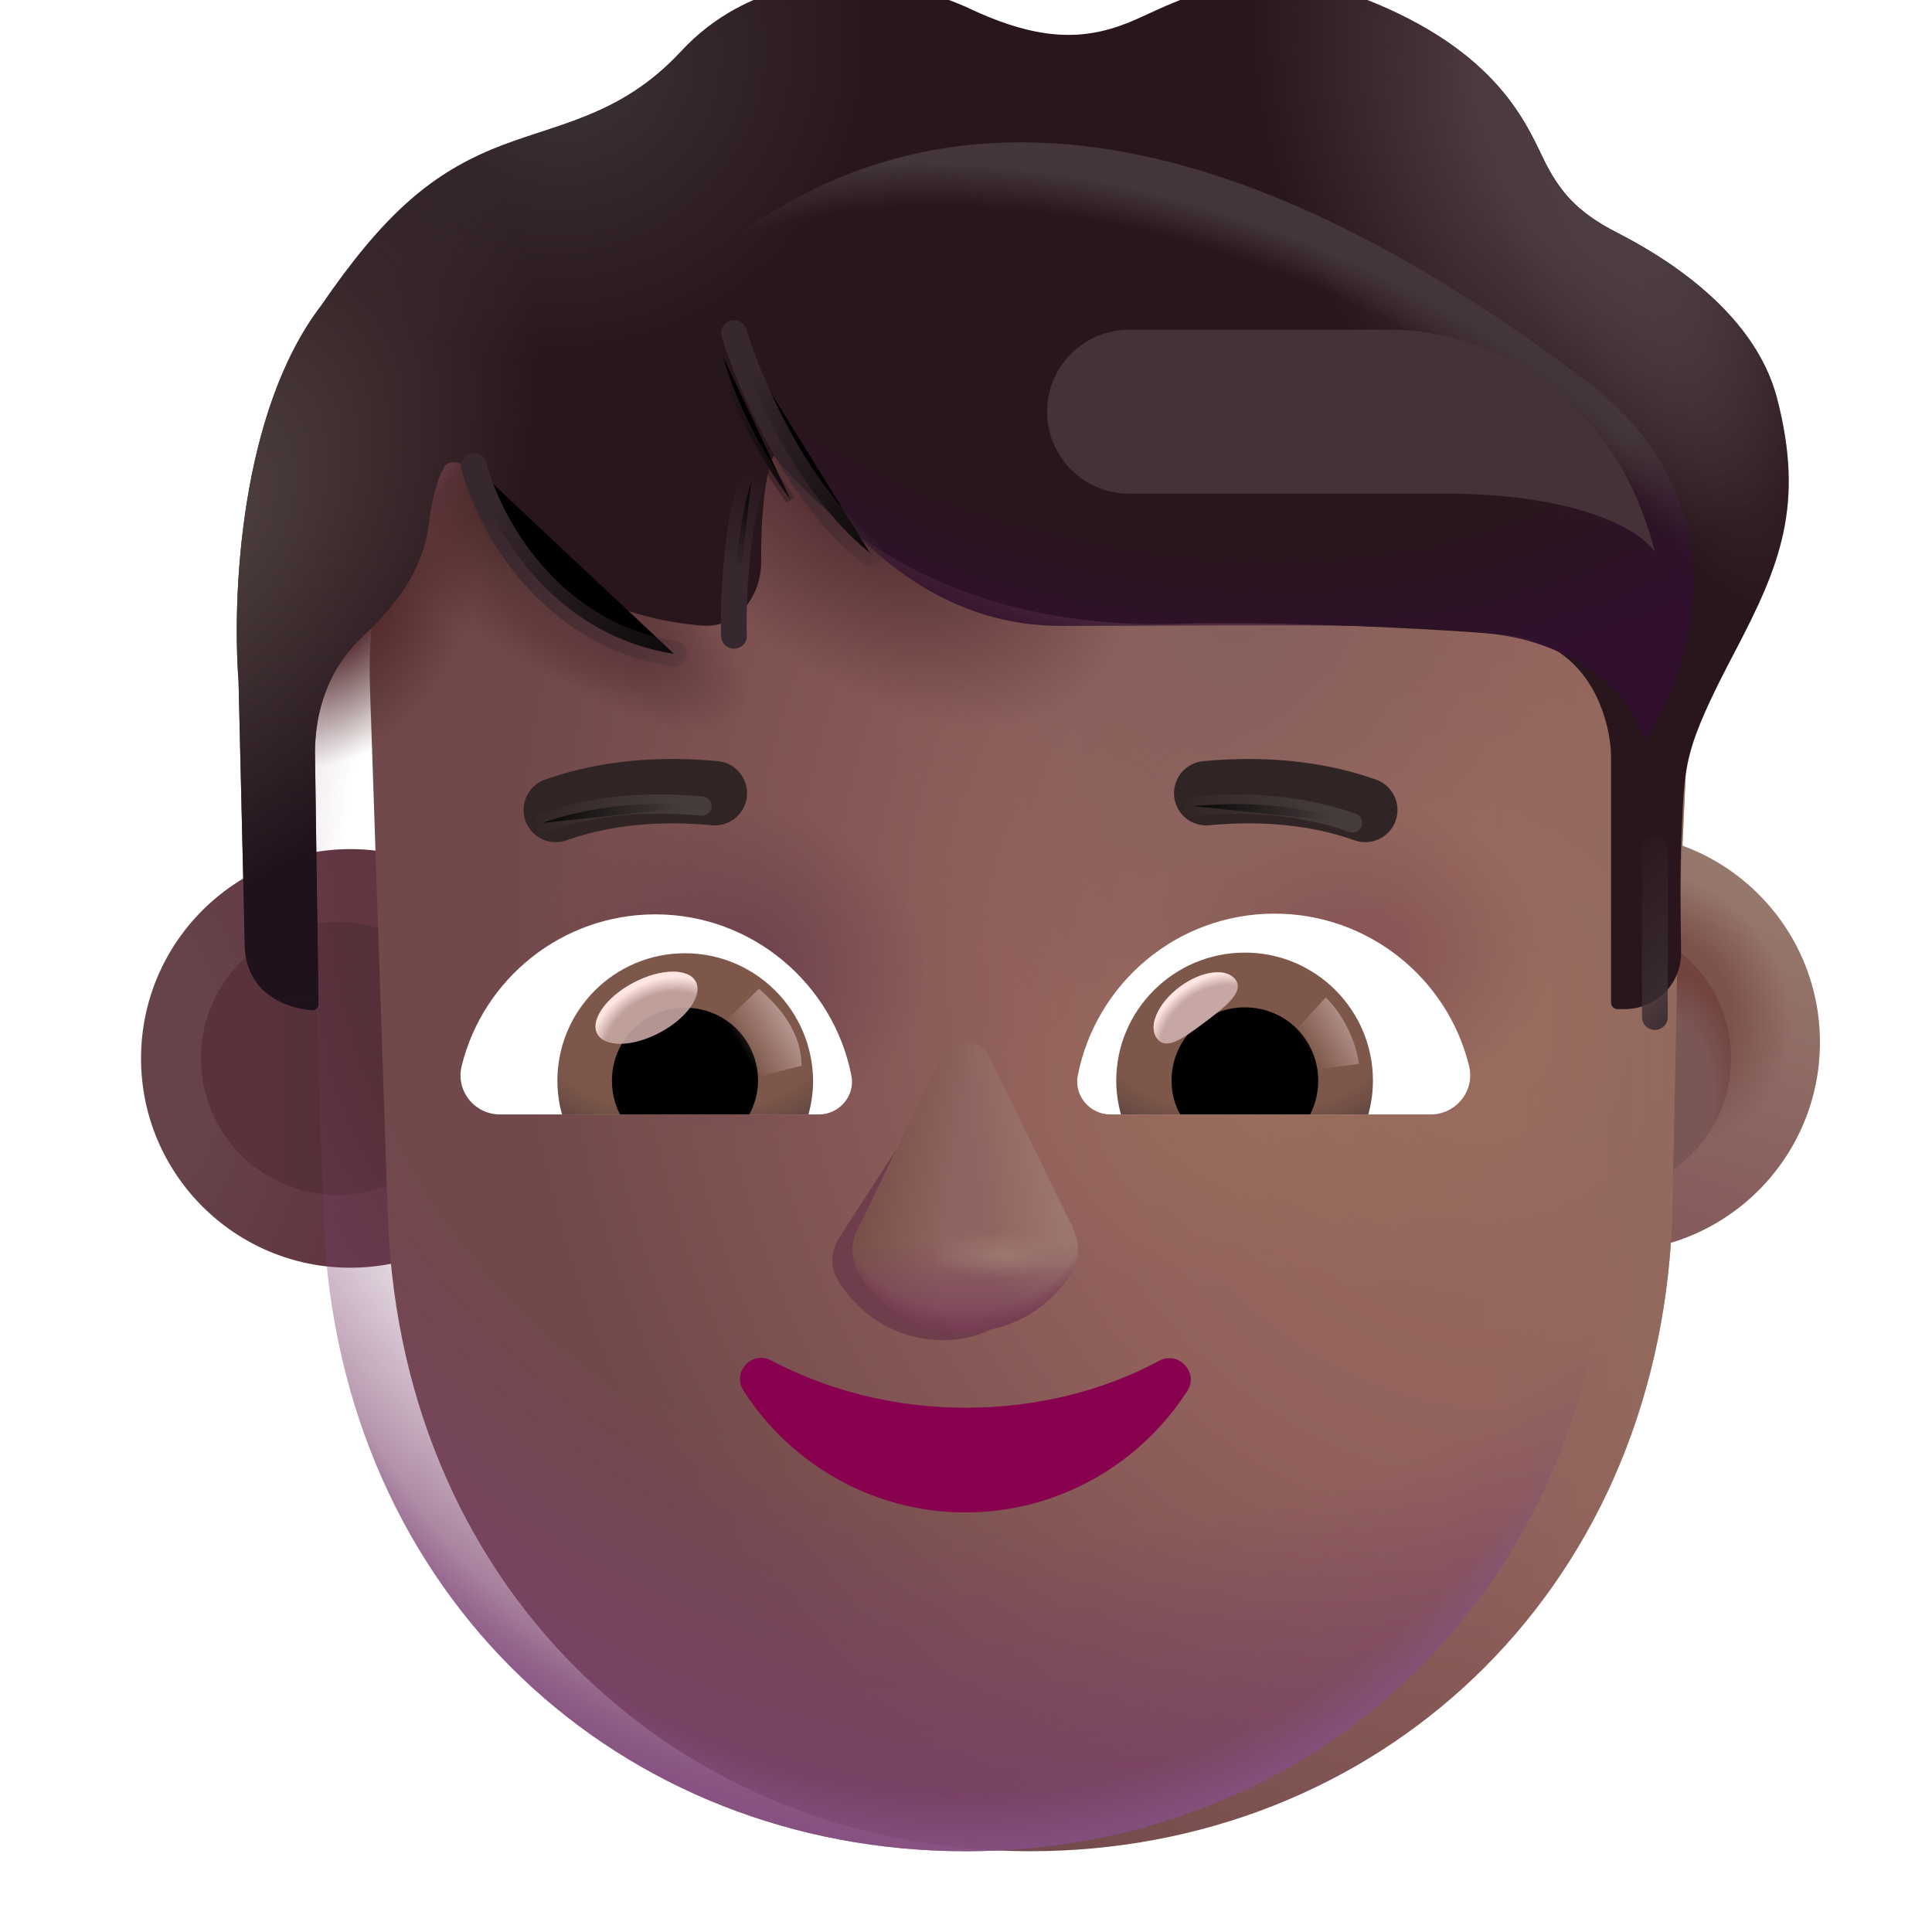 <svg viewBox="1 1 30 30" xmlns="http://www.w3.org/2000/svg">
<g filter="url(#filter0_i_4002_3654)">
<path d="M6.24 20.685C8.035 20.685 9.49 19.23 9.49 17.435C9.49 15.64 8.035 14.185 6.24 14.185C4.445 14.185 2.99 15.64 2.99 17.435C2.99 19.23 4.445 20.685 6.24 20.685Z" fill="url(#paint0_radial_4002_3654)"/>
</g>
<g filter="url(#filter1_f_4002_3654)">
<path d="M6.24 19.555C7.411 19.555 8.36 18.606 8.36 17.435C8.36 16.264 7.411 15.315 6.24 15.315C5.069 15.315 4.12 16.264 4.12 17.435C4.12 18.606 5.069 19.555 6.24 19.555Z" fill="url(#paint1_linear_4002_3654)"/>
</g>
<g filter="url(#filter2_i_4002_3654)">
<path d="M25.76 20.685C27.555 20.685 29.01 19.23 29.01 17.435C29.01 15.64 27.555 14.185 25.76 14.185C23.965 14.185 22.51 15.64 22.51 17.435C22.51 19.23 23.965 20.685 25.76 20.685Z" fill="url(#paint2_linear_4002_3654)"/>
<path d="M25.76 20.685C27.555 20.685 29.01 19.23 29.01 17.435C29.01 15.64 27.555 14.185 25.76 14.185C23.965 14.185 22.51 15.64 22.51 17.435C22.51 19.23 23.965 20.685 25.76 20.685Z" fill="url(#paint3_radial_4002_3654)"/>
</g>
<g filter="url(#filter3_f_4002_3654)">
<path d="M25.76 19.555C26.931 19.555 27.88 18.606 27.88 17.435C27.88 16.264 26.931 15.315 25.76 15.315C24.589 15.315 23.64 16.264 23.64 17.435C23.64 18.606 24.589 19.555 25.76 19.555Z" fill="#7A5654"/>
<path d="M25.76 19.555C26.931 19.555 27.88 18.606 27.88 17.435C27.88 16.264 26.931 15.315 25.76 15.315C24.589 15.315 23.64 16.264 23.64 17.435C23.64 18.606 24.589 19.555 25.76 19.555Z" fill="url(#paint4_radial_4002_3654)"/>
<path d="M25.76 19.555C26.931 19.555 27.88 18.606 27.88 17.435C27.88 16.264 26.931 15.315 25.76 15.315C24.589 15.315 23.64 16.264 23.64 17.435C23.64 18.606 24.589 19.555 25.76 19.555Z" fill="url(#paint5_radial_4002_3654)"/>
</g>
<g filter="url(#filter4_i_4002_3654)">
<path d="M13.386 3.746C9.043 3.746 5.567 7.377 5.747 11.739L6.025 19.962C6.265 25.814 10.657 29.746 15.995 29.746C21.333 29.746 25.725 25.814 25.964 19.962L26.048 15.831L26.233 11.739C26.413 7.377 22.937 3.746 18.594 3.746H13.386Z" fill="url(#paint6_radial_4002_3654)"/>
<path d="M13.386 3.746C9.043 3.746 5.567 7.377 5.747 11.739L6.025 19.962C6.265 25.814 10.657 29.746 15.995 29.746C21.333 29.746 25.725 25.814 25.964 19.962L26.048 15.831L26.233 11.739C26.413 7.377 22.937 3.746 18.594 3.746H13.386Z" fill="url(#paint7_radial_4002_3654)"/>
<path d="M13.386 3.746C9.043 3.746 5.567 7.377 5.747 11.739L6.025 19.962C6.265 25.814 10.657 29.746 15.995 29.746C21.333 29.746 25.725 25.814 25.964 19.962L26.048 15.831L26.233 11.739C26.413 7.377 22.937 3.746 18.594 3.746H13.386Z" fill="url(#paint8_radial_4002_3654)"/>
<path d="M13.386 3.746C9.043 3.746 5.567 7.377 5.747 11.739L6.025 19.962C6.265 25.814 10.657 29.746 15.995 29.746C21.333 29.746 25.725 25.814 25.964 19.962L26.048 15.831L26.233 11.739C26.413 7.377 22.937 3.746 18.594 3.746H13.386Z" fill="url(#paint9_radial_4002_3654)"/>
<path d="M13.386 3.746C9.043 3.746 5.567 7.377 5.747 11.739L6.025 19.962C6.265 25.814 10.657 29.746 15.995 29.746C21.333 29.746 25.725 25.814 25.964 19.962L26.048 15.831L26.233 11.739C26.413 7.377 22.937 3.746 18.594 3.746H13.386Z" fill="url(#paint10_radial_4002_3654)"/>
<path d="M13.386 3.746C9.043 3.746 5.567 7.377 5.747 11.739L6.025 19.962C6.265 25.814 10.657 29.746 15.995 29.746C21.333 29.746 25.725 25.814 25.964 19.962L26.048 15.831L26.233 11.739C26.413 7.377 22.937 3.746 18.594 3.746H13.386Z" fill="url(#paint11_linear_4002_3654)"/>
</g>
<path d="M13.386 3.746C9.043 3.746 5.567 7.377 5.747 11.739L6.025 19.962C6.265 25.814 10.657 29.746 15.995 29.746C21.333 29.746 25.725 25.814 25.964 19.962L26.048 15.831L26.233 11.739C26.413 7.377 22.937 3.746 18.594 3.746H13.386Z" fill="url(#paint12_radial_4002_3654)"/>
<path d="M13.386 3.746C9.043 3.746 5.567 7.377 5.747 11.739L6.025 19.962C6.265 25.814 10.657 29.746 15.995 29.746C21.333 29.746 25.725 25.814 25.964 19.962L26.048 15.831L26.233 11.739C26.413 7.377 22.937 3.746 18.594 3.746H13.386Z" fill="url(#paint13_radial_4002_3654)"/>
<path d="M13.386 3.746C9.043 3.746 5.567 7.377 5.747 11.739L6.025 19.962C6.265 25.814 10.657 29.746 15.995 29.746C21.333 29.746 25.725 25.814 25.964 19.962L26.048 15.831L26.233 11.739C26.413 7.377 22.937 3.746 18.594 3.746H13.386Z" fill="url(#paint14_radial_4002_3654)"/>
<path d="M13.386 3.746C9.043 3.746 5.567 7.377 5.747 11.739L6.025 19.962C6.265 25.814 10.657 29.746 15.995 29.746C21.333 29.746 25.725 25.814 25.964 19.962L26.048 15.831L26.233 11.739C26.413 7.377 22.937 3.746 18.594 3.746H13.386Z" fill="url(#paint15_radial_4002_3654)"/>
<path d="M13.386 3.746C9.043 3.746 5.567 7.377 5.747 11.739L6.025 19.962C6.265 25.814 10.657 29.746 15.995 29.746C21.333 29.746 25.725 25.814 25.964 19.962L26.048 15.831L26.233 11.739C26.413 7.377 22.937 3.746 18.594 3.746H13.386Z" fill="url(#paint16_radial_4002_3654)"/>
<path d="M13.386 3.746C9.043 3.746 5.567 7.377 5.747 11.739L6.025 19.962C6.265 25.814 10.657 29.746 15.995 29.746C21.333 29.746 25.725 25.814 25.964 19.962L26.048 15.831L26.233 11.739C26.413 7.377 22.937 3.746 18.594 3.746H13.386Z" fill="url(#paint17_radial_4002_3654)"/>
<path d="M15.992 22.859C14.884 22.859 13.855 22.588 12.976 22.126C12.677 21.965 12.357 22.306 12.547 22.598C13.276 23.732 14.554 24.485 15.992 24.485C17.43 24.485 18.708 23.732 19.437 22.598C19.617 22.317 19.307 21.975 19.008 22.126C18.129 22.598 17.1 22.859 15.992 22.859Z" fill="#88014F"/>
<g filter="url(#filter5_i_4002_3654)">
<path d="M9.43 13.777C10.02 13.567 10.84 13.417 11.9 13.517" stroke="#312424" stroke-miterlimit="10" stroke-linecap="round" stroke-linejoin="round"/>
</g>
<g filter="url(#filter6_f_4002_3654)">
<path d="M9.43 13.777C10.02 13.567 10.84 13.417 11.9 13.517" stroke="url(#paint18_linear_4002_3654)" stroke-width="0.3" stroke-miterlimit="10" stroke-linecap="round" stroke-linejoin="round"/>
</g>
<g filter="url(#filter7_i_4002_3654)">
<path d="M22 13.777C21.41 13.567 20.59 13.417 19.53 13.517" stroke="#312424" stroke-miterlimit="10" stroke-linecap="round" stroke-linejoin="round"/>
</g>
<g filter="url(#filter8_f_4002_3654)">
<path d="M22 13.777C21.41 13.567 20.59 13.417 19.53 13.517" stroke="url(#paint19_linear_4002_3654)" stroke-width="0.3" stroke-miterlimit="10" stroke-linecap="round" stroke-linejoin="round"/>
</g>
<g filter="url(#filter9_i_4002_3654)">
<path d="M4.704 12.575L4.801 16.654C4.801 17.433 5.469 17.662 5.848 17.686C5.902 17.69 5.945 17.645 5.945 17.591L5.891 13.685C5.891 13.075 6.077 12.399 6.641 11.872C7.219 11.333 7.578 10.786 7.657 10.146C7.715 9.667 7.809 9.411 7.897 9.251C7.962 9.134 8.18 9.161 8.238 9.281C9.084 11.044 10.692 11.622 11.91 11.715C12.448 11.755 12.822 11.259 12.819 10.719C12.814 10.011 12.883 9.314 13.016 9.075C15.219 11.778 18.438 11.716 19.391 11.685C20.344 11.653 22.688 11.716 24.391 11.857C25.753 11.969 26.016 13.294 26.016 13.747V17.569C26.016 17.624 26.061 17.669 26.116 17.669H26.229C26.718 17.669 27.11 17.278 27.104 16.788C27.096 16.233 27.087 15.562 27.11 15.013C27.157 13.872 27.125 13.669 27.938 12.122C28.645 10.776 29.024 9.841 28.594 8.185C28.229 6.776 26.703 5.919 26.125 5.622C25.58 5.342 25.274 5.068 25.008 4.552C24.742 4.036 24.364 2.892 22.36 2.052C20.571 1.302 19.391 1.966 18.657 2.294C17.922 2.622 17.203 2.685 16 2.107C14.204 1.325 12.547 1.747 11.579 2.794C10.61 3.841 9.594 3.919 8.625 4.325C7.657 4.732 6.938 5.357 5.985 6.747C4.721 8.402 4.605 11.278 4.704 12.575Z" fill="#29161D"/>
<path d="M4.704 12.575L4.801 16.654C4.801 17.433 5.469 17.662 5.848 17.686C5.902 17.69 5.945 17.645 5.945 17.591L5.891 13.685C5.891 13.075 6.077 12.399 6.641 11.872C7.219 11.333 7.578 10.786 7.657 10.146C7.715 9.667 7.809 9.411 7.897 9.251C7.962 9.134 8.18 9.161 8.238 9.281C9.084 11.044 10.692 11.622 11.91 11.715C12.448 11.755 12.822 11.259 12.819 10.719C12.814 10.011 12.883 9.314 13.016 9.075C15.219 11.778 18.438 11.716 19.391 11.685C20.344 11.653 22.688 11.716 24.391 11.857C25.753 11.969 26.016 13.294 26.016 13.747V17.569C26.016 17.624 26.061 17.669 26.116 17.669H26.229C26.718 17.669 27.11 17.278 27.104 16.788C27.096 16.233 27.087 15.562 27.11 15.013C27.157 13.872 27.125 13.669 27.938 12.122C28.645 10.776 29.024 9.841 28.594 8.185C28.229 6.776 26.703 5.919 26.125 5.622C25.58 5.342 25.274 5.068 25.008 4.552C24.742 4.036 24.364 2.892 22.36 2.052C20.571 1.302 19.391 1.966 18.657 2.294C17.922 2.622 17.203 2.685 16 2.107C14.204 1.325 12.547 1.747 11.579 2.794C10.61 3.841 9.594 3.919 8.625 4.325C7.657 4.732 6.938 5.357 5.985 6.747C4.721 8.402 4.605 11.278 4.704 12.575Z" fill="url(#paint20_radial_4002_3654)"/>
<path d="M4.704 12.575L4.801 16.654C4.801 17.433 5.469 17.662 5.848 17.686C5.902 17.69 5.945 17.645 5.945 17.591L5.891 13.685C5.891 13.075 6.077 12.399 6.641 11.872C7.219 11.333 7.578 10.786 7.657 10.146C7.715 9.667 7.809 9.411 7.897 9.251C7.962 9.134 8.18 9.161 8.238 9.281C9.084 11.044 10.692 11.622 11.91 11.715C12.448 11.755 12.822 11.259 12.819 10.719C12.814 10.011 12.883 9.314 13.016 9.075C15.219 11.778 18.438 11.716 19.391 11.685C20.344 11.653 22.688 11.716 24.391 11.857C25.753 11.969 26.016 13.294 26.016 13.747V17.569C26.016 17.624 26.061 17.669 26.116 17.669H26.229C26.718 17.669 27.11 17.278 27.104 16.788C27.096 16.233 27.087 15.562 27.11 15.013C27.157 13.872 27.125 13.669 27.938 12.122C28.645 10.776 29.024 9.841 28.594 8.185C28.229 6.776 26.703 5.919 26.125 5.622C25.58 5.342 25.274 5.068 25.008 4.552C24.742 4.036 24.364 2.892 22.36 2.052C20.571 1.302 19.391 1.966 18.657 2.294C17.922 2.622 17.203 2.685 16 2.107C14.204 1.325 12.547 1.747 11.579 2.794C10.61 3.841 9.594 3.919 8.625 4.325C7.657 4.732 6.938 5.357 5.985 6.747C4.721 8.402 4.605 11.278 4.704 12.575Z" fill="url(#paint21_radial_4002_3654)"/>
<path d="M4.704 12.575L4.801 16.654C4.801 17.433 5.469 17.662 5.848 17.686C5.902 17.69 5.945 17.645 5.945 17.591L5.891 13.685C5.891 13.075 6.077 12.399 6.641 11.872C7.219 11.333 7.578 10.786 7.657 10.146C7.715 9.667 7.809 9.411 7.897 9.251C7.962 9.134 8.18 9.161 8.238 9.281C9.084 11.044 10.692 11.622 11.91 11.715C12.448 11.755 12.822 11.259 12.819 10.719C12.814 10.011 12.883 9.314 13.016 9.075C15.219 11.778 18.438 11.716 19.391 11.685C20.344 11.653 22.688 11.716 24.391 11.857C25.753 11.969 26.016 13.294 26.016 13.747V17.569C26.016 17.624 26.061 17.669 26.116 17.669H26.229C26.718 17.669 27.11 17.278 27.104 16.788C27.096 16.233 27.087 15.562 27.11 15.013C27.157 13.872 27.125 13.669 27.938 12.122C28.645 10.776 29.024 9.841 28.594 8.185C28.229 6.776 26.703 5.919 26.125 5.622C25.58 5.342 25.274 5.068 25.008 4.552C24.742 4.036 24.364 2.892 22.36 2.052C20.571 1.302 19.391 1.966 18.657 2.294C17.922 2.622 17.203 2.685 16 2.107C14.204 1.325 12.547 1.747 11.579 2.794C10.61 3.841 9.594 3.919 8.625 4.325C7.657 4.732 6.938 5.357 5.985 6.747C4.721 8.402 4.605 11.278 4.704 12.575Z" fill="url(#paint22_radial_4002_3654)"/>
<path d="M4.704 12.575L4.801 16.654C4.801 17.433 5.469 17.662 5.848 17.686C5.902 17.69 5.945 17.645 5.945 17.591L5.891 13.685C5.891 13.075 6.077 12.399 6.641 11.872C7.219 11.333 7.578 10.786 7.657 10.146C7.715 9.667 7.809 9.411 7.897 9.251C7.962 9.134 8.18 9.161 8.238 9.281C9.084 11.044 10.692 11.622 11.91 11.715C12.448 11.755 12.822 11.259 12.819 10.719C12.814 10.011 12.883 9.314 13.016 9.075C15.219 11.778 18.438 11.716 19.391 11.685C20.344 11.653 22.688 11.716 24.391 11.857C25.753 11.969 26.016 13.294 26.016 13.747V17.569C26.016 17.624 26.061 17.669 26.116 17.669H26.229C26.718 17.669 27.11 17.278 27.104 16.788C27.096 16.233 27.087 15.562 27.11 15.013C27.157 13.872 27.125 13.669 27.938 12.122C28.645 10.776 29.024 9.841 28.594 8.185C28.229 6.776 26.703 5.919 26.125 5.622C25.58 5.342 25.274 5.068 25.008 4.552C24.742 4.036 24.364 2.892 22.36 2.052C20.571 1.302 19.391 1.966 18.657 2.294C17.922 2.622 17.203 2.685 16 2.107C14.204 1.325 12.547 1.747 11.579 2.794C10.61 3.841 9.594 3.919 8.625 4.325C7.657 4.732 6.938 5.357 5.985 6.747C4.721 8.402 4.605 11.278 4.704 12.575Z" fill="url(#paint23_radial_4002_3654)"/>
<path d="M4.704 12.575L4.801 16.654C4.801 17.433 5.469 17.662 5.848 17.686C5.902 17.69 5.945 17.645 5.945 17.591L5.891 13.685C5.891 13.075 6.077 12.399 6.641 11.872C7.219 11.333 7.578 10.786 7.657 10.146C7.715 9.667 7.809 9.411 7.897 9.251C7.962 9.134 8.18 9.161 8.238 9.281C9.084 11.044 10.692 11.622 11.91 11.715C12.448 11.755 12.822 11.259 12.819 10.719C12.814 10.011 12.883 9.314 13.016 9.075C15.219 11.778 18.438 11.716 19.391 11.685C20.344 11.653 22.688 11.716 24.391 11.857C25.753 11.969 26.016 13.294 26.016 13.747V17.569C26.016 17.624 26.061 17.669 26.116 17.669H26.229C26.718 17.669 27.11 17.278 27.104 16.788C27.096 16.233 27.087 15.562 27.11 15.013C27.157 13.872 27.125 13.669 27.938 12.122C28.645 10.776 29.024 9.841 28.594 8.185C28.229 6.776 26.703 5.919 26.125 5.622C25.58 5.342 25.274 5.068 25.008 4.552C24.742 4.036 24.364 2.892 22.36 2.052C20.571 1.302 19.391 1.966 18.657 2.294C17.922 2.622 17.203 2.685 16 2.107C14.204 1.325 12.547 1.747 11.579 2.794C10.61 3.841 9.594 3.919 8.625 4.325C7.657 4.732 6.938 5.357 5.985 6.747C4.721 8.402 4.605 11.278 4.704 12.575Z" fill="url(#paint24_radial_4002_3654)"/>
</g>
<g filter="url(#filter10_f_4002_3654)">
<path d="M8.36 8.237C8.572 9.077 9.489 10.838 11.466 11.153" stroke="url(#paint25_linear_4002_3654)" stroke-width="0.4" stroke-linecap="round"/>
</g>
<g filter="url(#filter11_f_4002_3654)">
<path d="M14.047 20.195L15.515 17.926C15.593 17.805 15.728 17.732 15.872 17.732V17.732C16.044 17.732 16.199 17.835 16.265 17.994L17.183 20.195H17.174C17.291 20.418 17.297 20.7 17.136 20.94C16.776 21.468 16.321 21.81 15.641 21.81C14.971 21.81 14.397 21.468 14.047 20.94C13.871 20.678 13.896 20.425 14.047 20.195Z" fill="#703D4C"/>
</g>
<g filter="url(#filter12_f_4002_3654)">
<path d="M14.363 20.007L15.612 17.403C15.681 17.26 15.825 17.169 15.983 17.169V17.169C16.14 17.169 16.284 17.258 16.353 17.399L17.662 20.067H17.653C17.77 20.29 17.775 20.572 17.615 20.812C17.255 21.34 16.665 21.685 15.985 21.685C15.315 21.685 14.715 21.34 14.365 20.812C14.19 20.55 14.213 20.237 14.363 20.007Z" fill="#906460"/>
<path d="M14.363 20.007L15.612 17.403C15.681 17.26 15.825 17.169 15.983 17.169V17.169C16.14 17.169 16.284 17.258 16.353 17.399L17.662 20.067H17.653C17.77 20.29 17.775 20.572 17.615 20.812C17.255 21.34 16.665 21.685 15.985 21.685C15.315 21.685 14.715 21.34 14.365 20.812C14.19 20.55 14.213 20.237 14.363 20.007Z" fill="url(#paint26_linear_4002_3654)"/>
<path d="M14.363 20.007L15.612 17.403C15.681 17.26 15.825 17.169 15.983 17.169V17.169C16.14 17.169 16.284 17.258 16.353 17.399L17.662 20.067H17.653C17.77 20.29 17.775 20.572 17.615 20.812C17.255 21.34 16.665 21.685 15.985 21.685C15.315 21.685 14.715 21.34 14.365 20.812C14.19 20.55 14.213 20.237 14.363 20.007Z" fill="url(#paint27_linear_4002_3654)"/>
<path d="M14.363 20.007L15.612 17.403C15.681 17.26 15.825 17.169 15.983 17.169V17.169C16.14 17.169 16.284 17.258 16.353 17.399L17.662 20.067H17.653C17.77 20.29 17.775 20.572 17.615 20.812C17.255 21.34 16.665 21.685 15.985 21.685C15.315 21.685 14.715 21.34 14.365 20.812C14.19 20.55 14.213 20.237 14.363 20.007Z" fill="url(#paint28_linear_4002_3654)"/>
<path d="M14.363 20.007L15.612 17.403C15.681 17.26 15.825 17.169 15.983 17.169V17.169C16.14 17.169 16.284 17.258 16.353 17.399L17.662 20.067H17.653C17.77 20.29 17.775 20.572 17.615 20.812C17.255 21.34 16.665 21.685 15.985 21.685C15.315 21.685 14.715 21.34 14.365 20.812C14.19 20.55 14.213 20.237 14.363 20.007Z" fill="url(#paint29_radial_4002_3654)"/>
</g>
<path d="M14.363 20.007L15.612 17.403C15.681 17.26 15.825 17.169 15.983 17.169V17.169C16.14 17.169 16.284 17.258 16.353 17.399L17.662 20.067H17.653C17.77 20.29 17.775 20.572 17.615 20.812C17.255 21.34 16.665 21.685 15.985 21.685C15.315 21.685 14.715 21.34 14.365 20.812C14.19 20.55 14.213 20.237 14.363 20.007Z" fill="url(#paint30_radial_4002_3654)"/>
<path d="M20.791 15.187C22.247 15.187 23.476 16.19 23.81 17.546C23.91 17.934 23.611 18.305 23.214 18.305H18.243C17.926 18.305 17.673 18.015 17.736 17.699C18.017 16.271 19.273 15.187 20.791 15.187Z" fill="white"/>
<path d="M20.33 15.792C21.433 15.792 22.319 16.687 22.319 17.78C22.319 17.961 22.292 18.142 22.247 18.305H18.405C18.36 18.133 18.333 17.961 18.333 17.78C18.333 16.687 19.228 15.792 20.33 15.792Z" fill="url(#paint31_radial_4002_3654)"/>
<path d="M19.192 17.78C19.192 17.148 19.698 16.642 20.33 16.642C20.963 16.642 21.469 17.148 21.469 17.78C21.469 17.97 21.424 18.151 21.343 18.305H19.327C19.237 18.151 19.192 17.97 19.192 17.78Z" fill="black"/>
<g filter="url(#filter13_f_4002_3654)">
<path d="M20.184 16.212C20.326 16.402 20.03 16.633 19.693 16.885C19.356 17.136 19.107 17.314 18.965 17.124C18.823 16.934 18.981 16.577 19.318 16.325C19.655 16.073 20.043 16.023 20.184 16.212Z" fill="#C7A7A3"/>
<path d="M20.184 16.212C20.326 16.402 20.03 16.633 19.693 16.885C19.356 17.136 19.107 17.314 18.965 17.124C18.823 16.934 18.981 16.577 19.318 16.325C19.655 16.073 20.043 16.023 20.184 16.212Z" fill="url(#paint32_radial_4002_3654)"/>
</g>
<g filter="url(#filter14_f_4002_3654)">
<path d="M22.102 17.519C22.028 17.005 21.727 16.617 21.586 16.488L21.007 17.123L21.268 17.632L22.102 17.519Z" fill="url(#paint33_linear_4002_3654)"/>
</g>
<path d="M11.177 15.198C9.727 15.198 8.503 16.198 8.17 17.548C8.071 17.936 8.368 18.305 8.764 18.305H13.716C14.031 18.305 14.283 18.017 14.22 17.701C13.941 16.279 12.681 15.198 11.177 15.198Z" fill="white"/>
<path d="M11.636 15.802C10.538 15.802 9.655 16.693 9.655 17.782C9.655 17.962 9.682 18.143 9.727 18.305H13.554C13.599 18.134 13.626 17.962 13.626 17.782C13.617 16.693 12.735 15.802 11.636 15.802Z" fill="url(#paint34_radial_4002_3654)"/>
<path d="M12.771 17.782C12.771 17.152 12.266 16.648 11.636 16.648C11.006 16.648 10.502 17.152 10.502 17.782C10.502 17.971 10.547 18.152 10.628 18.305H12.636C12.717 18.152 12.771 17.971 12.771 17.782Z" fill="black"/>
<g filter="url(#filter15_f_4002_3654)">
<path d="M13.446 17.55C13.446 16.91 12.925 16.483 12.785 16.354L12.145 16.973L12.538 17.775L13.446 17.55Z" fill="url(#paint35_linear_4002_3654)"/>
</g>
<g filter="url(#filter16_f_4002_3654)">
<ellipse cx="11.039" cy="16.648" rx="0.865" ry="0.438" transform="rotate(-27.914 11.039 16.648)" fill="#C7A7A3" fill-opacity="0.9"/>
<ellipse cx="11.039" cy="16.648" rx="0.865" ry="0.438" transform="rotate(-27.914 11.039 16.648)" fill="url(#paint36_radial_4002_3654)"/>
</g>
<g filter="url(#filter17_f_4002_3654)">
<path d="M17.469 10.719C14.235 10.719 12.45 6.978 12.089 4.937C16.777 1.109 22.414 4.497 25.617 6.903C28.179 8.828 27.205 11.56 26.539 12.497C26.312 11.685 25.392 11.036 24.375 10.872C23.016 10.653 20.702 10.719 17.469 10.719Z" fill="url(#paint37_radial_4002_3654)"/>
<path d="M17.469 10.719C14.235 10.719 12.45 6.978 12.089 4.937C16.777 1.109 22.414 4.497 25.617 6.903C28.179 8.828 27.205 11.56 26.539 12.497C26.312 11.685 25.392 11.036 24.375 10.872C23.016 10.653 20.702 10.719 17.469 10.719Z" fill="url(#paint38_radial_4002_3654)"/>
</g>
<g filter="url(#filter18_f_4002_3654)">
<path d="M12.091 6.249C12.137 6.613 12.441 7.627 13.278 8.764" stroke="url(#paint39_linear_4002_3654)" stroke-width="0.15"/>
</g>
<g filter="url(#filter19_f_4002_3654)">
<path d="M22.653 6.12H18.532C17.829 6.12 17.26 6.69 17.26 7.392C17.26 8.095 17.829 8.665 18.531 8.665H23.431C25.589 8.665 26.508 9.27 26.697 9.573C26.002 6.811 23.711 6.12 22.653 6.12Z" fill="#453239"/>
</g>
<g filter="url(#filter20_f_4002_3654)">
<path d="M26.697 16.793V14.185" stroke="url(#paint40_linear_4002_3654)" stroke-width="0.4" stroke-linecap="round"/>
</g>
<g filter="url(#filter21_f_4002_3654)">
<path d="M12.398 10.873C12.381 10.59 12.398 9.329 12.664 8.48" stroke="url(#paint41_linear_4002_3654)" stroke-width="0.4" stroke-linecap="round"/>
</g>
<g filter="url(#filter22_f_4002_3654)">
<path d="M12.398 6.172C12.627 6.933 13.37 8.68 14.509 9.586" stroke="url(#paint42_linear_4002_3654)" stroke-width="0.4" stroke-linecap="round"/>
</g>
<defs>
<filter id="filter0_i_4002_3654" x="2.99" y="14.185" width="6.7" height="6.5" filterUnits="userSpaceOnUse" color-interpolation-filters="sRGB">
<feFlood flood-opacity="0" result="BackgroundImageFix"/>
<feBlend mode="normal" in="SourceGraphic" in2="BackgroundImageFix" result="shape"/>
<feColorMatrix in="SourceAlpha" type="matrix" values="0 0 0 0 0 0 0 0 0 0 0 0 0 0 0 0 0 0 127 0" result="hardAlpha"/>
<feOffset dx="0.2"/>
<feGaussianBlur stdDeviation="0.15"/>
<feComposite in2="hardAlpha" operator="arithmetic" k2="-1" k3="1"/>
<feColorMatrix type="matrix" values="0 0 0 0 0.518 0 0 0 0 0.384 0 0 0 0 0.349 0 0 0 1 0"/>
<feBlend mode="normal" in2="shape" result="effect1_innerShadow_4002_3654"/>
</filter>
<filter id="filter1_f_4002_3654" x="3.62" y="14.815" width="5.24" height="5.24" filterUnits="userSpaceOnUse" color-interpolation-filters="sRGB">
<feFlood flood-opacity="0" result="BackgroundImageFix"/>
<feBlend mode="normal" in="SourceGraphic" in2="BackgroundImageFix" result="shape"/>
<feGaussianBlur stdDeviation="0.25" result="effect1_foregroundBlur_4002_3654"/>
</filter>
<filter id="filter2_i_4002_3654" x="22.51" y="13.935" width="6.75" height="6.75" filterUnits="userSpaceOnUse" color-interpolation-filters="sRGB">
<feFlood flood-opacity="0" result="BackgroundImageFix"/>
<feBlend mode="normal" in="SourceGraphic" in2="BackgroundImageFix" result="shape"/>
<feColorMatrix in="SourceAlpha" type="matrix" values="0 0 0 0 0 0 0 0 0 0 0 0 0 0 0 0 0 0 127 0" result="hardAlpha"/>
<feOffset dx="0.25" dy="-0.25"/>
<feGaussianBlur stdDeviation="0.25"/>
<feComposite in2="hardAlpha" operator="arithmetic" k2="-1" k3="1"/>
<feColorMatrix type="matrix" values="0 0 0 0 0.482 0 0 0 0 0.278 0 0 0 0 0.373 0 0 0 1 0"/>
<feBlend mode="normal" in2="shape" result="effect1_innerShadow_4002_3654"/>
</filter>
<filter id="filter3_f_4002_3654" x="23.14" y="14.815" width="5.24" height="5.24" filterUnits="userSpaceOnUse" color-interpolation-filters="sRGB">
<feFlood flood-opacity="0" result="BackgroundImageFix"/>
<feBlend mode="normal" in="SourceGraphic" in2="BackgroundImageFix" result="shape"/>
<feGaussianBlur stdDeviation="0.25" result="effect1_foregroundBlur_4002_3654"/>
</filter>
<filter id="filter4_i_4002_3654" x="5.74" y="3.746" width="21.5" height="26" filterUnits="userSpaceOnUse" color-interpolation-filters="sRGB">
<feFlood flood-opacity="0" result="BackgroundImageFix"/>
<feBlend mode="normal" in="SourceGraphic" in2="BackgroundImageFix" result="shape"/>
<feColorMatrix in="SourceAlpha" type="matrix" values="0 0 0 0 0 0 0 0 0 0 0 0 0 0 0 0 0 0 127 0" result="hardAlpha"/>
<feOffset dx="1"/>
<feGaussianBlur stdDeviation="1.25"/>
<feComposite in2="hardAlpha" operator="arithmetic" k2="-1" k3="1"/>
<feColorMatrix type="matrix" values="0 0 0 0 0.514 0 0 0 0 0.376 0 0 0 0 0.345 0 0 0 1 0"/>
<feBlend mode="normal" in2="shape" result="effect1_innerShadow_4002_3654"/>
</filter>
<filter id="filter5_i_4002_3654" x="8.93" y="12.785" width="3.67" height="1.492" filterUnits="userSpaceOnUse" color-interpolation-filters="sRGB">
<feFlood flood-opacity="0" result="BackgroundImageFix"/>
<feBlend mode="normal" in="SourceGraphic" in2="BackgroundImageFix" result="shape"/>
<feColorMatrix in="SourceAlpha" type="matrix" values="0 0 0 0 0 0 0 0 0 0 0 0 0 0 0 0 0 0 127 0" result="hardAlpha"/>
<feOffset dx="0.2" dy="-0.2"/>
<feGaussianBlur stdDeviation="0.2"/>
<feComposite in2="hardAlpha" operator="arithmetic" k2="-1" k3="1"/>
<feColorMatrix type="matrix" values="0 0 0 0 0.165 0 0 0 0 0.086 0 0 0 0 0.118 0 0 0 1 0"/>
<feBlend mode="normal" in2="shape" result="effect1_innerShadow_4002_3654"/>
</filter>
<filter id="filter6_f_4002_3654" x="8.98" y="13.035" width="3.37" height="1.192" filterUnits="userSpaceOnUse" color-interpolation-filters="sRGB">
<feFlood flood-opacity="0" result="BackgroundImageFix"/>
<feBlend mode="normal" in="SourceGraphic" in2="BackgroundImageFix" result="shape"/>
<feGaussianBlur stdDeviation="0.15" result="effect1_foregroundBlur_4002_3654"/>
</filter>
<filter id="filter7_i_4002_3654" x="19.03" y="12.785" width="3.67" height="1.492" filterUnits="userSpaceOnUse" color-interpolation-filters="sRGB">
<feFlood flood-opacity="0" result="BackgroundImageFix"/>
<feBlend mode="normal" in="SourceGraphic" in2="BackgroundImageFix" result="shape"/>
<feColorMatrix in="SourceAlpha" type="matrix" values="0 0 0 0 0 0 0 0 0 0 0 0 0 0 0 0 0 0 127 0" result="hardAlpha"/>
<feOffset dx="0.2" dy="-0.2"/>
<feGaussianBlur stdDeviation="0.2"/>
<feComposite in2="hardAlpha" operator="arithmetic" k2="-1" k3="1"/>
<feColorMatrix type="matrix" values="0 0 0 0 0.165 0 0 0 0 0.086 0 0 0 0 0.118 0 0 0 1 0"/>
<feBlend mode="normal" in2="shape" result="effect1_innerShadow_4002_3654"/>
</filter>
<filter id="filter8_f_4002_3654" x="19.08" y="13.035" width="3.37" height="1.192" filterUnits="userSpaceOnUse" color-interpolation-filters="sRGB">
<feFlood flood-opacity="0" result="BackgroundImageFix"/>
<feBlend mode="normal" in="SourceGraphic" in2="BackgroundImageFix" result="shape"/>
<feGaussianBlur stdDeviation="0.15" result="effect1_foregroundBlur_4002_3654"/>
</filter>
<filter id="filter9_i_4002_3654" x="4.676" y="0.704" width="24.099" height="16.983" filterUnits="userSpaceOnUse" color-interpolation-filters="sRGB">
<feFlood flood-opacity="0" result="BackgroundImageFix"/>
<feBlend mode="normal" in="SourceGraphic" in2="BackgroundImageFix" result="shape"/>
<feColorMatrix in="SourceAlpha" type="matrix" values="0 0 0 0 0 0 0 0 0 0 0 0 0 0 0 0 0 0 127 0" result="hardAlpha"/>
<feOffset dy="-1"/>
<feGaussianBlur stdDeviation="0.5"/>
<feComposite in2="hardAlpha" operator="arithmetic" k2="-1" k3="1"/>
<feColorMatrix type="matrix" values="0 0 0 0 0.141 0 0 0 0 0.055 0 0 0 0 0.094 0 0 0 1 0"/>
<feBlend mode="normal" in2="shape" result="effect1_innerShadow_4002_3654"/>
</filter>
<filter id="filter10_f_4002_3654" x="7.96" y="7.837" width="3.905" height="3.717" filterUnits="userSpaceOnUse" color-interpolation-filters="sRGB">
<feFlood flood-opacity="0" result="BackgroundImageFix"/>
<feBlend mode="normal" in="SourceGraphic" in2="BackgroundImageFix" result="shape"/>
<feGaussianBlur stdDeviation="0.1" result="effect1_foregroundBlur_4002_3654"/>
</filter>
<filter id="filter11_f_4002_3654" x="13.425" y="17.232" width="4.335" height="5.078" filterUnits="userSpaceOnUse" color-interpolation-filters="sRGB">
<feFlood flood-opacity="0" result="BackgroundImageFix"/>
<feBlend mode="normal" in="SourceGraphic" in2="BackgroundImageFix" result="shape"/>
<feGaussianBlur stdDeviation="0.25" result="effect1_foregroundBlur_4002_3654"/>
</filter>
<filter id="filter12_f_4002_3654" x="13.992" y="16.919" width="3.997" height="5.016" filterUnits="userSpaceOnUse" color-interpolation-filters="sRGB">
<feFlood flood-opacity="0" result="BackgroundImageFix"/>
<feBlend mode="normal" in="SourceGraphic" in2="BackgroundImageFix" result="shape"/>
<feGaussianBlur stdDeviation="0.125" result="effect1_foregroundBlur_4002_3654"/>
</filter>
<filter id="filter13_f_4002_3654" x="18.813" y="15.998" width="1.507" height="1.306" filterUnits="userSpaceOnUse" color-interpolation-filters="sRGB">
<feFlood flood-opacity="0" result="BackgroundImageFix"/>
<feBlend mode="normal" in="SourceGraphic" in2="BackgroundImageFix" result="shape"/>
<feGaussianBlur stdDeviation="0.05" result="effect1_foregroundBlur_4002_3654"/>
</filter>
<filter id="filter14_f_4002_3654" x="20.807" y="16.288" width="1.494" height="1.544" filterUnits="userSpaceOnUse" color-interpolation-filters="sRGB">
<feFlood flood-opacity="0" result="BackgroundImageFix"/>
<feBlend mode="normal" in="SourceGraphic" in2="BackgroundImageFix" result="shape"/>
<feGaussianBlur stdDeviation="0.1" result="effect1_foregroundBlur_4002_3654"/>
</filter>
<filter id="filter15_f_4002_3654" x="11.944" y="16.154" width="1.701" height="1.821" filterUnits="userSpaceOnUse" color-interpolation-filters="sRGB">
<feFlood flood-opacity="0" result="BackgroundImageFix"/>
<feBlend mode="normal" in="SourceGraphic" in2="BackgroundImageFix" result="shape"/>
<feGaussianBlur stdDeviation="0.1" result="effect1_foregroundBlur_4002_3654"/>
</filter>
<filter id="filter16_f_4002_3654" x="10.147" y="15.988" width="1.783" height="1.32" filterUnits="userSpaceOnUse" color-interpolation-filters="sRGB">
<feFlood flood-opacity="0" result="BackgroundImageFix"/>
<feBlend mode="normal" in="SourceGraphic" in2="BackgroundImageFix" result="shape"/>
<feGaussianBlur stdDeviation="0.05" result="effect1_foregroundBlur_4002_3654"/>
</filter>
<filter id="filter17_f_4002_3654" x="11.089" y="2.21" width="17.199" height="11.288" filterUnits="userSpaceOnUse" color-interpolation-filters="sRGB">
<feFlood flood-opacity="0" result="BackgroundImageFix"/>
<feBlend mode="normal" in="SourceGraphic" in2="BackgroundImageFix" result="shape"/>
<feGaussianBlur stdDeviation="0.5" result="effect1_foregroundBlur_4002_3654"/>
</filter>
<filter id="filter18_f_4002_3654" x="11.766" y="5.989" width="1.822" height="3.07" filterUnits="userSpaceOnUse" color-interpolation-filters="sRGB">
<feFlood flood-opacity="0" result="BackgroundImageFix"/>
<feBlend mode="normal" in="SourceGraphic" in2="BackgroundImageFix" result="shape"/>
<feGaussianBlur stdDeviation="0.125" result="effect1_foregroundBlur_4002_3654"/>
</filter>
<filter id="filter19_f_4002_3654" x="15.76" y="4.62" width="12.438" height="6.453" filterUnits="userSpaceOnUse" color-interpolation-filters="sRGB">
<feFlood flood-opacity="0" result="BackgroundImageFix"/>
<feBlend mode="normal" in="SourceGraphic" in2="BackgroundImageFix" result="shape"/>
<feGaussianBlur stdDeviation="0.75" result="effect1_foregroundBlur_4002_3654"/>
</filter>
<filter id="filter20_f_4002_3654" x="26.297" y="13.785" width="0.8" height="3.408" filterUnits="userSpaceOnUse" color-interpolation-filters="sRGB">
<feFlood flood-opacity="0" result="BackgroundImageFix"/>
<feBlend mode="normal" in="SourceGraphic" in2="BackgroundImageFix" result="shape"/>
<feGaussianBlur stdDeviation="0.1" result="effect1_foregroundBlur_4002_3654"/>
</filter>
<filter id="filter21_f_4002_3654" x="11.994" y="8.08" width="1.071" height="3.193" filterUnits="userSpaceOnUse" color-interpolation-filters="sRGB">
<feFlood flood-opacity="0" result="BackgroundImageFix"/>
<feBlend mode="normal" in="SourceGraphic" in2="BackgroundImageFix" result="shape"/>
<feGaussianBlur stdDeviation="0.1" result="effect1_foregroundBlur_4002_3654"/>
</filter>
<filter id="filter22_f_4002_3654" x="11.998" y="5.772" width="2.91" height="4.214" filterUnits="userSpaceOnUse" color-interpolation-filters="sRGB">
<feFlood flood-opacity="0" result="BackgroundImageFix"/>
<feBlend mode="normal" in="SourceGraphic" in2="BackgroundImageFix" result="shape"/>
<feGaussianBlur stdDeviation="0.1" result="effect1_foregroundBlur_4002_3654"/>
</filter>
<radialGradient id="paint0_radial_4002_3654" cx="0" cy="0" r="1" gradientUnits="userSpaceOnUse" gradientTransform="translate(2.99 17.435) scale(3.416 5.978)">
<stop offset="0.351" stop-color="#664249"/>
<stop offset="1" stop-color="#613641"/>
</radialGradient>
<linearGradient id="paint1_linear_4002_3654" x1="6.24" y1="18.029" x2="4.875" y2="18.029" gradientUnits="userSpaceOnUse">
<stop stop-color="#553038"/>
<stop offset="1" stop-color="#59323C"/>
</linearGradient>
<linearGradient id="paint2_linear_4002_3654" x1="27.875" y1="15.31" x2="26.281" y2="20.247" gradientUnits="userSpaceOnUse">
<stop stop-color="#96776B"/>
<stop offset="1" stop-color="#855A5B"/>
</linearGradient>
<radialGradient id="paint3_radial_4002_3654" cx="0" cy="0" r="1" gradientUnits="userSpaceOnUse" gradientTransform="translate(26.484 16.919) rotate(-36.06) scale(1.991 2.272)">
<stop offset="0.543" stop-color="#7C524C"/>
<stop offset="1" stop-color="#7C524C" stop-opacity="0"/>
</radialGradient>
<radialGradient id="paint4_radial_4002_3654" cx="0" cy="0" r="1" gradientUnits="userSpaceOnUse" gradientTransform="translate(25.672 19.185) rotate(-61.468) scale(3.664 2.144)">
<stop offset="0.755" stop-color="#73443E" stop-opacity="0"/>
<stop offset="0.916" stop-color="#73443E"/>
</radialGradient>
<radialGradient id="paint5_radial_4002_3654" cx="0" cy="0" r="1" gradientUnits="userSpaceOnUse" gradientTransform="translate(25.76 17.435) rotate(44.708) scale(0.777 1.002)">
<stop stop-color="#6C443E"/>
<stop offset="1" stop-color="#6C443E" stop-opacity="0"/>
</radialGradient>
<radialGradient id="paint6_radial_4002_3654" cx="0" cy="0" r="1" gradientUnits="userSpaceOnUse" gradientTransform="translate(22.938 16.746) rotate(152.58) scale(17.18 19.458)">
<stop stop-color="#9A6E60"/>
<stop offset="0.401" stop-color="#92615C"/>
<stop offset="0.854" stop-color="#71494A"/>
</radialGradient>
<radialGradient id="paint7_radial_4002_3654" cx="0" cy="0" r="1" gradientUnits="userSpaceOnUse" gradientTransform="translate(19.75 18.095) rotate(180) scale(4.75 2.981)">
<stop stop-color="#996C5B"/>
<stop offset="1" stop-color="#996C5B" stop-opacity="0"/>
</radialGradient>
<radialGradient id="paint8_radial_4002_3654" cx="0" cy="0" r="1" gradientUnits="userSpaceOnUse" gradientTransform="translate(20.906 15.82) rotate(-90) scale(2.475 3.225)">
<stop offset="0.232" stop-color="#885655"/>
<stop offset="1" stop-color="#885655" stop-opacity="0"/>
</radialGradient>
<radialGradient id="paint9_radial_4002_3654" cx="0" cy="0" r="1" gradientUnits="userSpaceOnUse" gradientTransform="translate(11.36 16.042) rotate(-90) scale(2.625 3.062)">
<stop offset="0.053" stop-color="#6F424D"/>
<stop offset="1" stop-color="#6F424D" stop-opacity="0"/>
</radialGradient>
<radialGradient id="paint10_radial_4002_3654" cx="0" cy="0" r="1" gradientUnits="userSpaceOnUse" gradientTransform="translate(19.293 10.151) rotate(111.736) scale(7.099 5.004)">
<stop offset="0.131" stop-color="#87605C"/>
<stop offset="1" stop-color="#87605C" stop-opacity="0"/>
</radialGradient>
<linearGradient id="paint11_linear_4002_3654" x1="27.311" y1="16.746" x2="23.105" y2="16.746" gradientUnits="userSpaceOnUse">
<stop stop-color="#926B5D"/>
<stop offset="1" stop-color="#926B5D" stop-opacity="0"/>
</linearGradient>
<radialGradient id="paint12_radial_4002_3654" cx="0" cy="0" r="1" gradientUnits="userSpaceOnUse" gradientTransform="translate(14.344 8.439) rotate(40.601) scale(4.898 2.912)">
<stop offset="0.015" stop-color="#49262B"/>
<stop offset="1" stop-color="#49262B" stop-opacity="0"/>
</radialGradient>
<radialGradient id="paint13_radial_4002_3654" cx="0" cy="0" r="1" gradientUnits="userSpaceOnUse" gradientTransform="translate(8.938 8.829) rotate(42.842) scale(3.814 1.996)">
<stop stop-color="#442523"/>
<stop offset="1" stop-color="#442523" stop-opacity="0"/>
</radialGradient>
<radialGradient id="paint14_radial_4002_3654" cx="0" cy="0" r="1" gradientUnits="userSpaceOnUse" gradientTransform="translate(6.129 10.101) rotate(108.707) scale(2.868 2.254)">
<stop offset="0.345" stop-color="#502928"/>
<stop offset="1" stop-color="#502928" stop-opacity="0"/>
</radialGradient>
<radialGradient id="paint15_radial_4002_3654" cx="0" cy="0" r="1" gradientUnits="userSpaceOnUse" gradientTransform="translate(17.438 14.845) rotate(95.462) scale(15.209 17.223)">
<stop offset="0.638" stop-color="#7A406B" stop-opacity="0"/>
<stop offset="1" stop-color="#7A406B"/>
</radialGradient>
<radialGradient id="paint16_radial_4002_3654" cx="0" cy="0" r="1" gradientUnits="userSpaceOnUse" gradientTransform="translate(10.594 10.876) rotate(120.256) scale(1.085 2.317)">
<stop offset="0.15" stop-color="#5E383B"/>
<stop offset="1" stop-color="#5E383B" stop-opacity="0"/>
</radialGradient>
<radialGradient id="paint17_radial_4002_3654" cx="0" cy="0" r="1" gradientUnits="userSpaceOnUse" gradientTransform="translate(15.99 16.746) rotate(90) scale(13.462 12.33)">
<stop offset="0.892" stop-color="#8B578A" stop-opacity="0"/>
<stop offset="1" stop-color="#8B578A"/>
</radialGradient>
<linearGradient id="paint18_linear_4002_3654" x1="11.656" y1="13.631" x2="9.203" y2="14.06" gradientUnits="userSpaceOnUse">
<stop stop-color="#463C3C"/>
<stop offset="1" stop-color="#463C3C" stop-opacity="0"/>
</linearGradient>
<linearGradient id="paint19_linear_4002_3654" x1="21.756" y1="13.631" x2="19.303" y2="14.06" gradientUnits="userSpaceOnUse">
<stop stop-color="#463C3C"/>
<stop offset="1" stop-color="#463C3C" stop-opacity="0"/>
</linearGradient>
<radialGradient id="paint20_radial_4002_3654" cx="0" cy="0" r="1" gradientUnits="userSpaceOnUse" gradientTransform="translate(5.75 16.372) rotate(-90) scale(6.271 7.317)">
<stop stop-color="#1E111B"/>
<stop offset="1" stop-color="#1E111B" stop-opacity="0"/>
</radialGradient>
<radialGradient id="paint21_radial_4002_3654" cx="0" cy="0" r="1" gradientUnits="userSpaceOnUse" gradientTransform="translate(25.403 4.027) rotate(65.238) scale(6.646 4.553)">
<stop offset="0.305" stop-color="#4B383E"/>
<stop offset="1" stop-color="#4B383E" stop-opacity="0"/>
</radialGradient>
<radialGradient id="paint22_radial_4002_3654" cx="0" cy="0" r="1" gradientUnits="userSpaceOnUse" gradientTransform="translate(9.825 2.929) rotate(149.036) scale(4.802 4.519)">
<stop stop-color="#3C3335"/>
<stop offset="1" stop-color="#3C3335" stop-opacity="0"/>
</radialGradient>
<radialGradient id="paint23_radial_4002_3654" cx="0" cy="0" r="1" gradientUnits="userSpaceOnUse" gradientTransform="translate(4.197 9.998) rotate(28.124) scale(4.513 6.991)">
<stop stop-color="#504240"/>
<stop offset="1" stop-color="#504240" stop-opacity="0"/>
</radialGradient>
<radialGradient id="paint24_radial_4002_3654" cx="0" cy="0" r="1" gradientUnits="userSpaceOnUse" gradientTransform="translate(26.132 4.959) rotate(67.995) scale(7.057 1.94)">
<stop stop-color="#4E3E42"/>
<stop offset="1" stop-color="#4E3E42" stop-opacity="0"/>
</radialGradient>
<linearGradient id="paint25_linear_4002_3654" x1="8.653" y1="8.822" x2="12.213" y2="12.033" gradientUnits="userSpaceOnUse">
<stop stop-color="#37272E"/>
<stop offset="1" stop-color="#37272E" stop-opacity="0"/>
</linearGradient>
<linearGradient id="paint26_linear_4002_3654" x1="17.37" y1="19.106" x2="16.22" y2="19.254" gradientUnits="userSpaceOnUse">
<stop stop-color="#9C766C"/>
<stop offset="1" stop-color="#9C766C" stop-opacity="0"/>
</linearGradient>
<linearGradient id="paint27_linear_4002_3654" x1="14" y1="20.529" x2="15.625" y2="20.779" gradientUnits="userSpaceOnUse">
<stop stop-color="#754D44"/>
<stop offset="1" stop-color="#754D44" stop-opacity="0"/>
</linearGradient>
<linearGradient id="paint28_linear_4002_3654" x1="15.99" y1="21.794" x2="15.99" y2="20.294" gradientUnits="userSpaceOnUse">
<stop stop-color="#79405B"/>
<stop offset="1" stop-color="#79405B" stop-opacity="0"/>
</linearGradient>
<radialGradient id="paint29_radial_4002_3654" cx="0" cy="0" r="1" gradientUnits="userSpaceOnUse" gradientTransform="translate(16.606 20.486) rotate(180) scale(1.167 0.366)">
<stop stop-color="#9D7870"/>
<stop offset="1" stop-color="#9D7870" stop-opacity="0"/>
</radialGradient>
<radialGradient id="paint30_radial_4002_3654" cx="0" cy="0" r="1" gradientUnits="userSpaceOnUse" gradientTransform="translate(15.99 18.529) rotate(90) scale(3.281 2.74)">
<stop offset="0.867" stop-color="#72384C" stop-opacity="0"/>
<stop offset="1" stop-color="#72384C"/>
</radialGradient>
<radialGradient id="paint31_radial_4002_3654" cx="0" cy="0" r="1" gradientUnits="userSpaceOnUse" gradientTransform="translate(20.326 16.855) rotate(90) scale(1.808 2.875)">
<stop offset="0.802" stop-color="#7D574A"/>
<stop offset="1" stop-color="#694B43"/>
<stop offset="1" stop-color="#804D49"/>
<stop offset="1" stop-color="#664944"/>
</radialGradient>
<radialGradient id="paint32_radial_4002_3654" cx="0" cy="0" r="1" gradientUnits="userSpaceOnUse" gradientTransform="translate(19.817 17.042) rotate(-127.812) scale(0.843 1.16)">
<stop offset="0.766" stop-color="#FFE6E2" stop-opacity="0"/>
<stop offset="0.966" stop-color="#FFE6E2"/>
</radialGradient>
<linearGradient id="paint33_linear_4002_3654" x1="22.059" y1="16.975" x2="21.36" y2="17.406" gradientUnits="userSpaceOnUse">
<stop stop-color="#B4948D"/>
<stop offset="1" stop-color="#B4948D" stop-opacity="0"/>
</linearGradient>
<radialGradient id="paint34_radial_4002_3654" cx="0" cy="0" r="1" gradientUnits="userSpaceOnUse" gradientTransform="translate(11.641 16.86) rotate(90) scale(1.801 2.864)">
<stop offset="0.802" stop-color="#7D574A"/>
<stop offset="1" stop-color="#694B43"/>
<stop offset="1" stop-color="#804D49"/>
<stop offset="1" stop-color="#664944"/>
</radialGradient>
<linearGradient id="paint35_linear_4002_3654" x1="13.292" y1="16.98" x2="12.595" y2="17.409" gradientUnits="userSpaceOnUse">
<stop stop-color="#B4948D"/>
<stop offset="1" stop-color="#B4948D" stop-opacity="0"/>
</linearGradient>
<radialGradient id="paint36_radial_4002_3654" cx="0" cy="0" r="1" gradientUnits="userSpaceOnUse" gradientTransform="translate(11.005 17.347) rotate(-90.897) scale(1.097 1.318)">
<stop offset="0.766" stop-color="#FFE6E2" stop-opacity="0"/>
<stop offset="0.966" stop-color="#FFE6E2"/>
</radialGradient>
<radialGradient id="paint37_radial_4002_3654" cx="0" cy="0" r="1" gradientUnits="userSpaceOnUse" gradientTransform="translate(18.918 11.302) rotate(-66.988) scale(6.934 11.348)">
<stop offset="0.914" stop-color="#433538" stop-opacity="0"/>
<stop offset="1" stop-color="#433538"/>
</radialGradient>
<radialGradient id="paint38_radial_4002_3654" cx="0" cy="0" r="1" gradientUnits="userSpaceOnUse" gradientTransform="translate(19.055 3.993) rotate(101.203) scale(7.241 11.85)">
<stop offset="0.739" stop-color="#30102D" stop-opacity="0"/>
<stop offset="1" stop-color="#30102D"/>
</radialGradient>
<linearGradient id="paint39_linear_4002_3654" x1="12.091" y1="6.875" x2="14.063" y2="9.844" gradientUnits="userSpaceOnUse">
<stop stop-color="#26171C"/>
<stop offset="1" stop-color="#26171C" stop-opacity="0"/>
</linearGradient>
<linearGradient id="paint40_linear_4002_3654" x1="26.803" y1="17.098" x2="24.98" y2="15.501" gradientUnits="userSpaceOnUse">
<stop stop-color="#3B2E34"/>
<stop offset="1" stop-color="#3B2E34" stop-opacity="0"/>
</linearGradient>
<linearGradient id="paint41_linear_4002_3654" x1="12.369" y1="10.701" x2="12.604" y2="8.359" gradientUnits="userSpaceOnUse">
<stop offset="0.37" stop-color="#37272E"/>
<stop offset="1" stop-color="#37272E" stop-opacity="0"/>
</linearGradient>
<linearGradient id="paint42_linear_4002_3654" x1="12.597" y1="6.857" x2="16.041" y2="8.66" gradientUnits="userSpaceOnUse">
<stop stop-color="#37272E"/>
<stop offset="1" stop-color="#37272E" stop-opacity="0"/>
</linearGradient>
</defs>
</svg>
